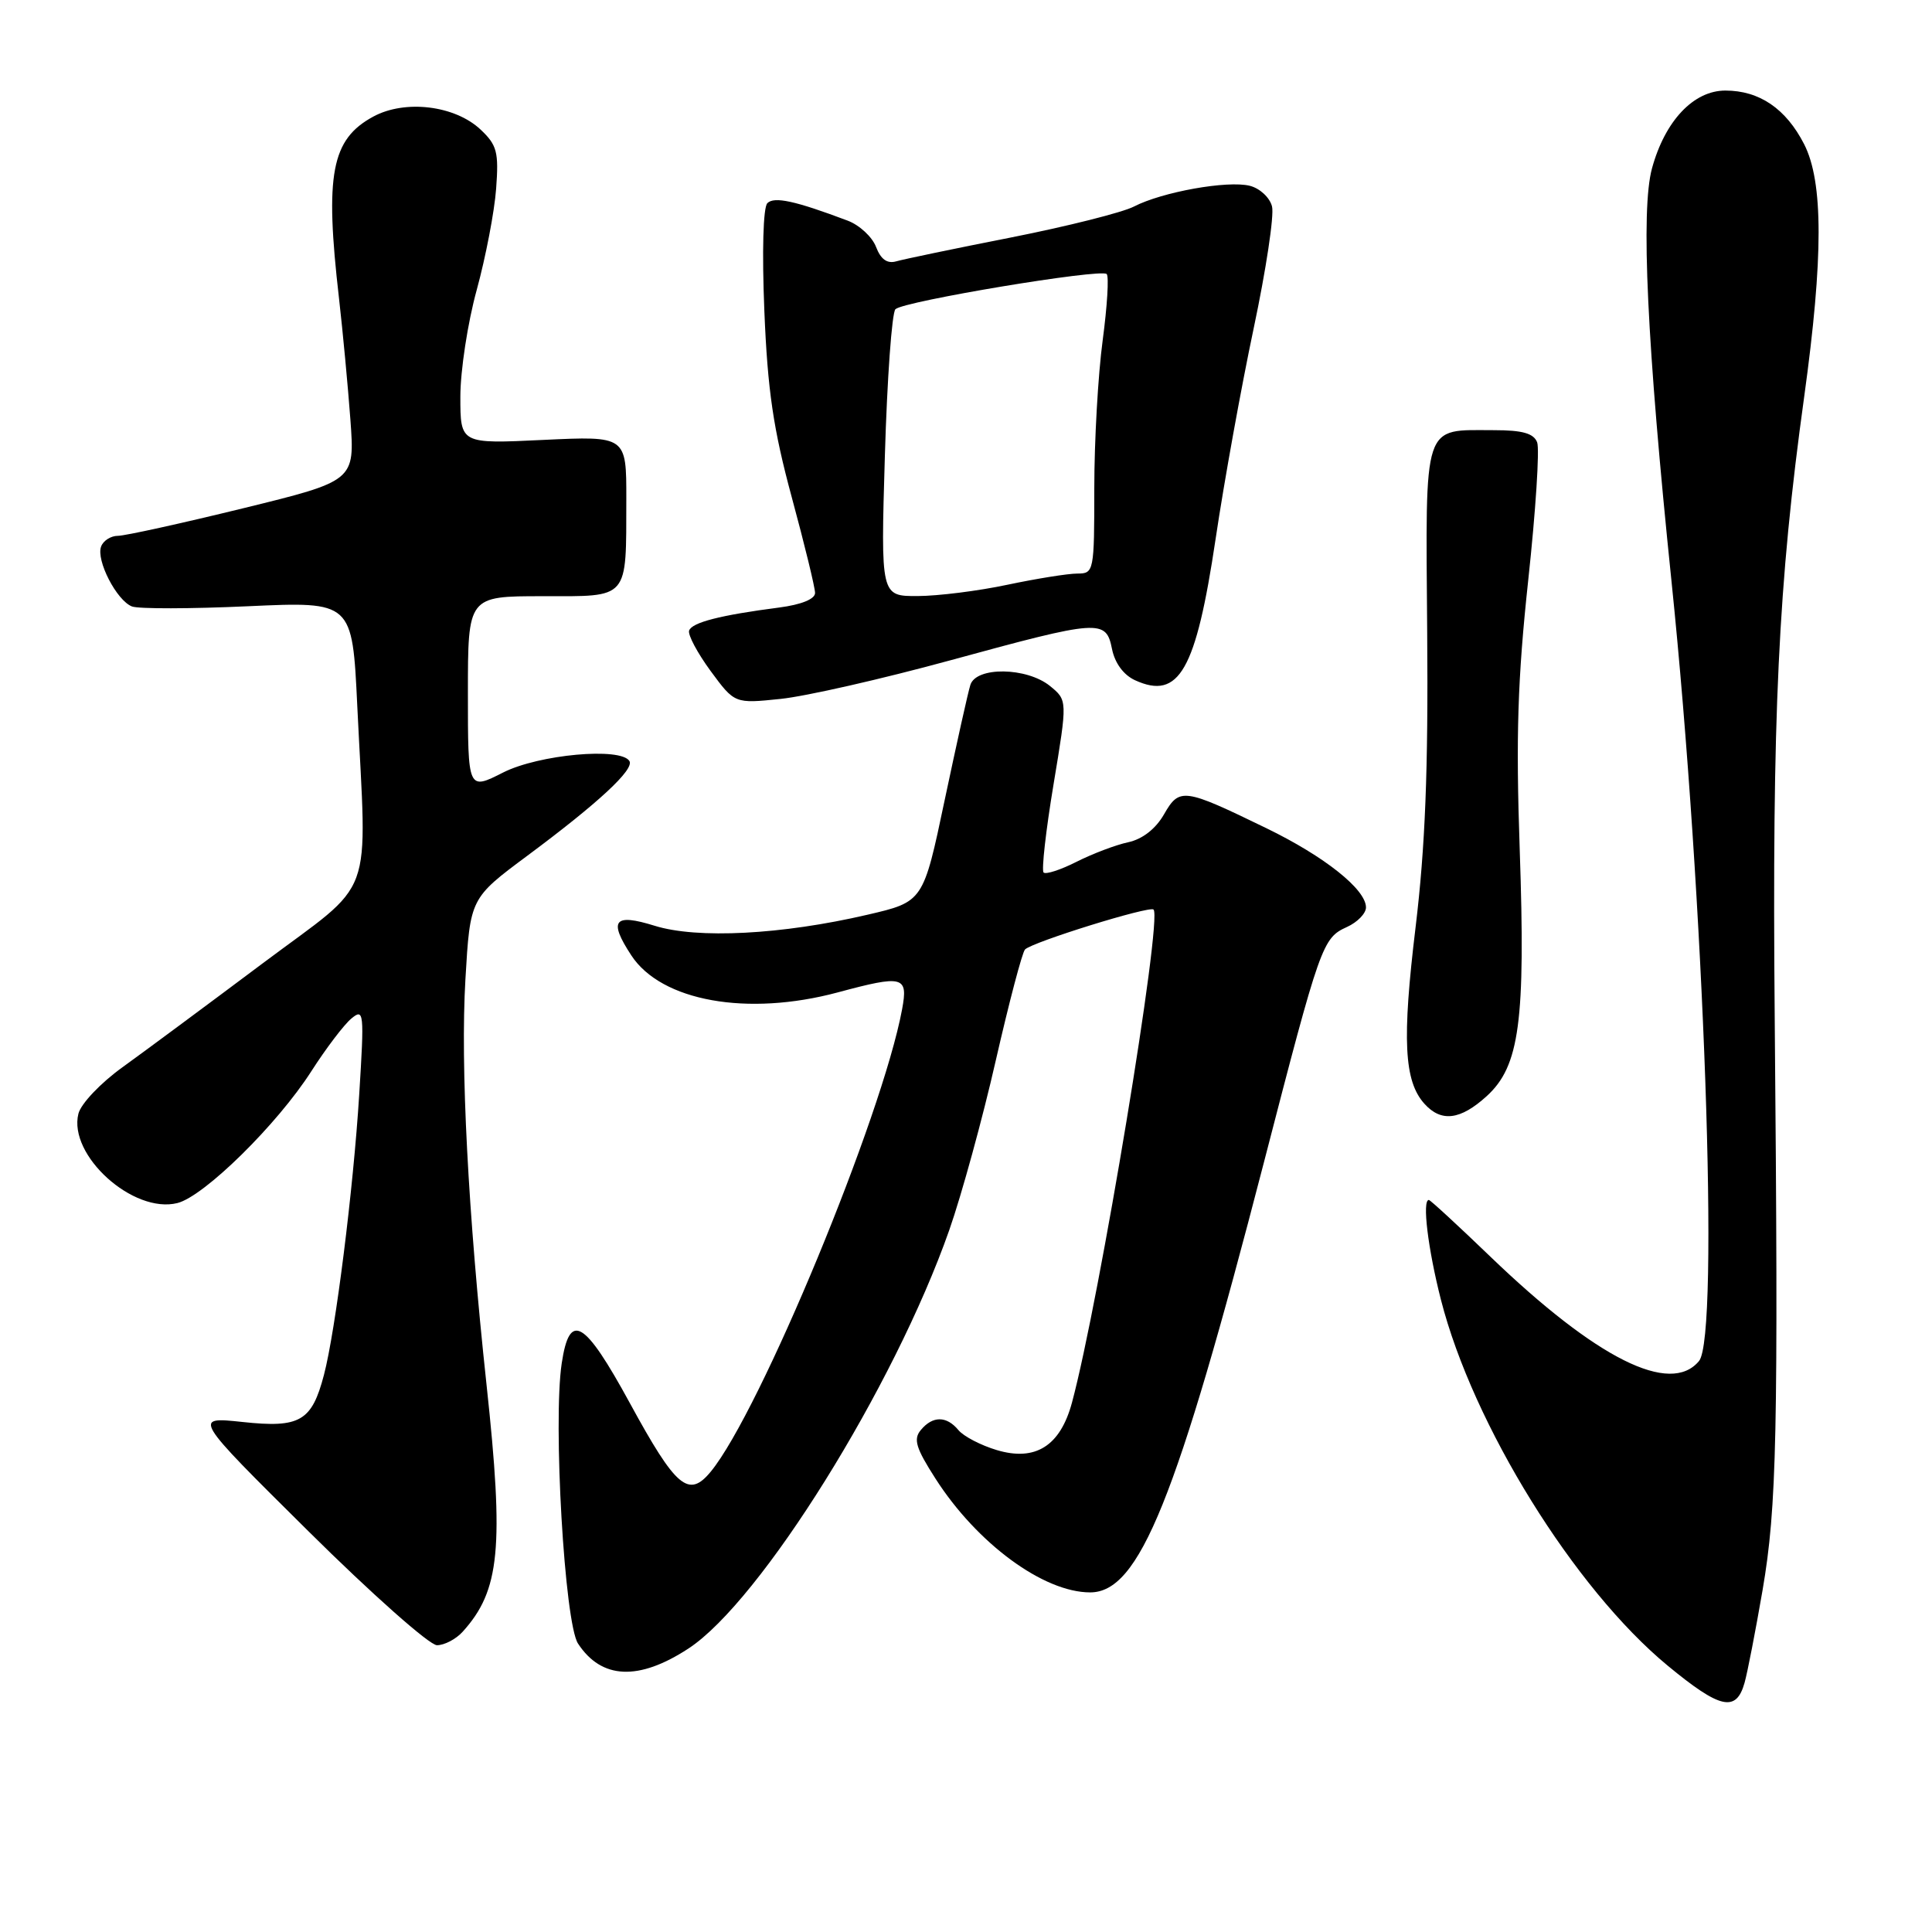 <?xml version="1.0" encoding="UTF-8" standalone="no"?>
<!DOCTYPE svg PUBLIC "-//W3C//DTD SVG 1.1//EN" "http://www.w3.org/Graphics/SVG/1.1/DTD/svg11.dtd" >
<svg xmlns="http://www.w3.org/2000/svg" xmlns:xlink="http://www.w3.org/1999/xlink" version="1.1" viewBox="0 0 256 256">
 <g >
 <path fill="currentColor"
d=" M 231.16 222.99 C 231.55 221.62 232.62 216.09 233.55 210.70 C 235.44 199.67 235.65 190.04 235.16 135.00 C 234.80 94.81 235.62 77.41 239.07 52.53 C 241.61 34.13 241.61 24.11 239.06 19.11 C 236.65 14.40 233.13 12.00 228.62 12.00 C 224.41 12.00 220.62 16.01 218.90 22.30 C 217.39 27.81 218.23 45.55 221.48 77.00 C 225.82 119.02 227.87 177.03 225.13 180.34 C 221.33 184.94 211.56 180.05 197.49 166.52 C 193.19 162.38 189.52 159.00 189.33 159.00 C 188.42 159.00 189.21 165.48 190.93 172.22 C 195.17 188.81 208.61 210.50 220.98 220.71 C 227.93 226.45 230.05 226.92 231.16 222.99 Z  M 91.22 218.44 C 100.77 212.20 118.49 183.76 125.78 163.00 C 127.42 158.32 130.20 148.20 131.95 140.50 C 133.71 132.80 135.45 126.19 135.82 125.81 C 136.80 124.82 152.33 120.00 152.85 120.52 C 154.06 121.72 145.68 172.32 142.04 185.86 C 140.49 191.60 137.20 193.68 132.07 192.14 C 129.96 191.51 127.68 190.32 127.00 189.50 C 125.42 187.59 123.58 187.59 122.01 189.49 C 121.00 190.70 121.36 191.88 123.96 195.93 C 129.47 204.53 138.28 211.00 144.45 211.00 C 150.96 211.00 155.85 198.90 167.48 154.00 C 174.98 125.01 175.23 124.31 178.48 122.83 C 179.87 122.20 181.00 121.03 181.00 120.24 C 181.00 117.85 175.52 113.49 167.80 109.74 C 156.83 104.41 156.29 104.33 154.24 107.90 C 153.14 109.82 151.39 111.19 149.50 111.60 C 147.85 111.95 144.77 113.12 142.65 114.19 C 140.54 115.26 138.57 115.90 138.28 115.61 C 137.99 115.32 138.58 110.06 139.60 103.93 C 141.45 92.79 141.45 92.79 139.12 90.89 C 136.03 88.40 129.35 88.31 128.58 90.75 C 128.27 91.71 126.75 98.57 125.18 105.99 C 122.34 119.49 122.34 119.49 114.93 121.21 C 103.59 123.85 92.40 124.43 86.75 122.67 C 81.35 120.99 80.60 121.94 83.65 126.59 C 87.63 132.67 99.03 134.71 111.00 131.50 C 119.70 129.16 120.35 129.33 119.53 133.75 C 116.88 147.97 100.72 187.04 94.18 195.00 C 91.25 198.56 89.58 197.15 83.46 185.92 C 77.42 174.85 75.47 173.71 74.43 180.65 C 73.26 188.45 74.81 215.06 76.59 217.78 C 79.70 222.53 84.63 222.75 91.22 218.44 Z  M 61.31 216.21 C 66.25 210.75 66.80 205.11 64.47 183.50 C 62.01 160.66 61.00 141.20 61.67 129.76 C 62.30 119.02 62.30 119.02 69.90 113.37 C 79.29 106.39 84.08 101.95 83.40 100.84 C 82.25 98.98 71.40 99.97 66.67 102.36 C 62.00 104.73 62.00 104.73 62.00 91.86 C 62.00 79.00 62.00 79.00 71.88 79.00 C 83.47 79.00 82.96 79.59 82.99 66.13 C 83.00 57.77 83.00 57.77 72.00 58.29 C 61.00 58.82 61.00 58.82 61.00 52.57 C 61.00 49.13 61.97 42.76 63.17 38.41 C 64.36 34.06 65.52 28.02 65.74 25.00 C 66.10 20.15 65.86 19.22 63.67 17.16 C 60.27 13.97 53.69 13.17 49.48 15.44 C 43.90 18.45 43.02 23.07 44.92 39.53 C 45.42 43.91 46.10 51.15 46.43 55.61 C 47.02 63.72 47.02 63.72 32.17 67.36 C 24.00 69.36 16.55 71.00 15.62 71.00 C 14.70 71.00 13.69 71.63 13.40 72.41 C 12.70 74.23 15.46 79.58 17.49 80.36 C 18.35 80.69 25.27 80.68 32.87 80.33 C 46.68 79.70 46.68 79.70 47.34 93.51 C 48.61 119.94 49.94 116.31 34.75 127.69 C 27.46 133.15 19.14 139.32 16.25 141.40 C 13.33 143.50 10.73 146.24 10.39 147.57 C 9.01 153.08 17.65 160.88 23.51 159.41 C 27.06 158.52 36.76 148.97 41.25 141.95 C 43.20 138.91 45.59 135.76 46.56 134.96 C 48.22 133.58 48.28 134.10 47.60 145.00 C 46.82 157.57 44.46 176.35 42.92 182.20 C 41.31 188.33 39.74 189.24 32.14 188.42 C 25.55 187.72 25.55 187.72 40.83 202.86 C 49.23 211.19 56.91 218.00 57.90 218.00 C 58.88 218.00 60.42 217.20 61.31 216.21 Z  M 196.99 145.25 C 201.36 141.27 202.15 135.34 201.37 112.55 C 200.85 97.51 201.09 90.00 202.50 76.86 C 203.49 67.71 204.02 59.50 203.68 58.61 C 203.22 57.42 201.73 57.00 197.97 57.00 C 188.43 57.00 188.90 55.59 189.11 83.81 C 189.26 102.09 188.85 112.23 187.57 122.88 C 185.77 137.75 186.04 143.25 188.74 146.25 C 190.97 148.73 193.50 148.42 196.99 145.25 Z  M 125.94 87.49 C 145.78 82.07 146.55 82.02 147.35 86.01 C 147.73 87.88 148.89 89.45 150.41 90.14 C 156.23 92.79 158.47 88.85 161.07 71.44 C 162.21 63.77 164.49 51.20 166.12 43.50 C 167.75 35.80 168.85 28.54 168.55 27.36 C 168.26 26.18 166.93 24.95 165.61 24.62 C 162.67 23.88 154.00 25.43 150.25 27.37 C 148.74 28.15 141.43 29.99 134.00 31.46 C 126.58 32.92 119.71 34.35 118.75 34.63 C 117.56 34.97 116.71 34.37 116.08 32.72 C 115.58 31.40 113.89 29.83 112.33 29.24 C 105.36 26.61 102.59 26.01 101.68 26.92 C 101.12 27.48 100.96 33.35 101.28 41.18 C 101.71 51.73 102.47 56.87 104.91 65.88 C 106.61 72.15 108.00 77.86 108.00 78.57 C 108.00 79.38 106.17 80.12 103.25 80.50 C 95.45 81.51 91.67 82.48 91.31 83.56 C 91.13 84.12 92.41 86.52 94.16 88.91 C 97.35 93.24 97.35 93.24 103.42 92.61 C 106.77 92.27 116.90 89.96 125.94 87.49 Z  M 117.25 60.40 C 117.55 50.17 118.18 41.43 118.65 40.97 C 119.74 39.91 145.89 35.56 146.64 36.31 C 146.96 36.62 146.71 40.58 146.11 45.10 C 145.50 49.62 145.00 58.42 145.00 64.66 C 145.00 75.75 144.95 76.00 142.75 76.00 C 141.51 76.00 137.35 76.67 133.50 77.48 C 129.65 78.30 124.30 78.97 121.60 78.98 C 116.70 79.00 116.70 79.00 117.25 60.40 Z "/>
</g>
</svg>